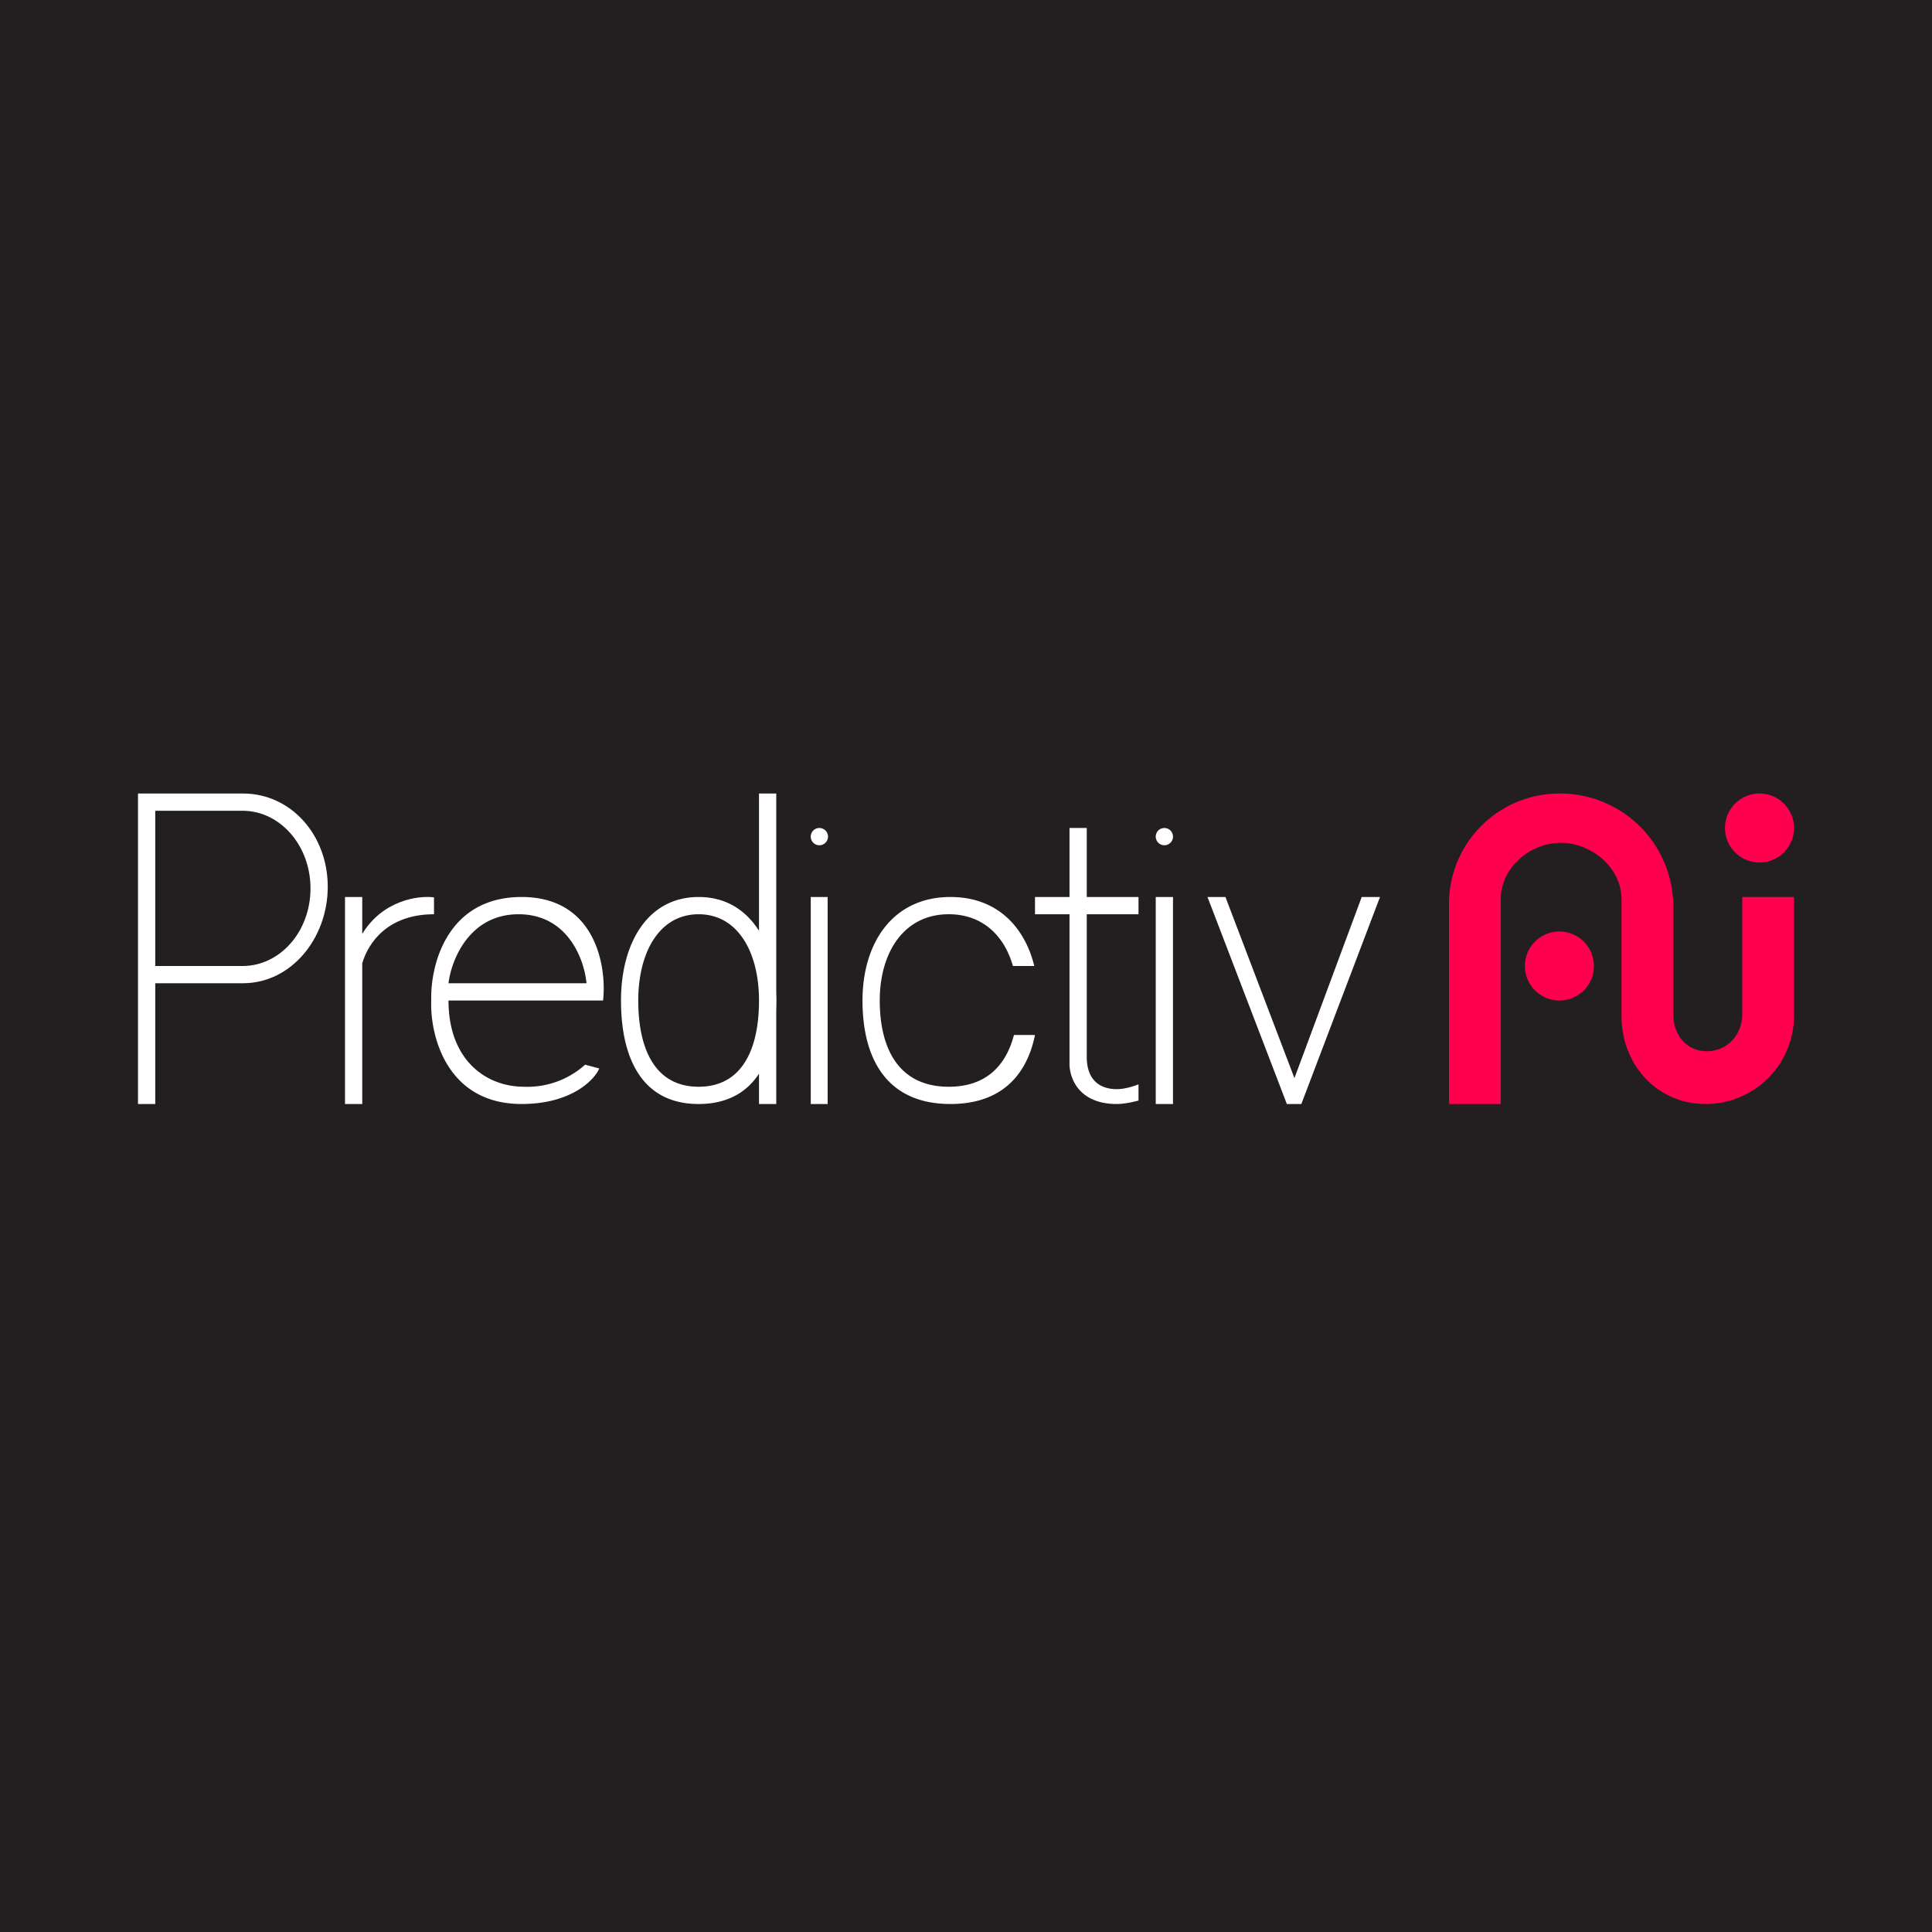 <?xml version='1.0' encoding='utf-8'?>
<!-- by TradeStack -->
<svg width="56" height="56" viewBox="0 0 56 56" xmlns="http://www.w3.org/2000/svg"><path fill="#231F20" d="M0 0h56v56H0z" /><path d="M4 32v-9h3.04c1.4 0 2.46 1.21 2.46 2.7 0 1.5-1.06 2.8-2.46 2.8H4.5V32H4Zm3.03-8.5H4.5V28h2.53C8.12 28 9 27 9 25.75c0-1.24-.88-2.25-1.97-2.25ZM10.5 26H10v6h.5v-4.08c.18-.61.75-1.42 2.08-1.42v-.49c-.48-.06-1.5.1-2.08 1.06V26Z" fill="#fff" /><path fill-rule="evenodd" d="M13 29h4.48c.11-.96-.2-3-2.36-3-2.16 0-2.65 1.97-2.62 3-.04.97.42 3 2.62 3 1.42 0 2.1-.68 2.25-1.03l-.41-.11a2.5 2.5 0 0 1-1.77.64c-1.1 0-2.19-.77-2.19-2.5Zm0-.5h4c-.06-.67-.53-2-1.97-2-1.43 0-1.95 1.33-2.03 2ZM22.5 23H22v3.98c-.38-.6-.96-.98-1.75-.98-1.48 0-2.25 1.34-2.25 3s.6 3 2.25 3c.83 0 1.4-.34 1.75-.88V32h.5v-2.72a6.52 6.52 0 0 0 0-.53V23Zm-.5 6c0-1.38-.6-2.5-1.75-2.5S18.5 27.62 18.5 29s.47 2.5 1.75 2.5S22 30.38 22 29Z" fill="#fff" /><path d="M23.75 24.5a.25.25 0 1 0 0-.5.25.25 0 0 0 0 .5Zm.24 1.5h-.49v6h.49v-6ZM33.75 24.5a.25.25 0 1 0 0-.5.25.25 0 0 0 0 .5ZM34 32v-6h-.5v6h.5ZM30 30c-.24 1.17-.98 2-2.45 2-1.87 0-2.55-1.34-2.55-3s.87-3 2.55-3c1.32 0 2.14.83 2.43 2h-.62c-.25-.88-.88-1.5-1.86-1.5-1.31 0-2 1.12-2 2.5s.54 2.5 2 2.5c1.09 0 1.66-.62 1.89-1.5H30ZM31 26.5v4.31c-.01.4.24 1.19 1.37 1.19.24 0 .52-.07.63-.1v-.47c-.1.04-.38.14-.63.14-.32 0-.87-.12-.87-.94V26.5H33V26h-1.5v-2H31v2h-1v.5h1ZM37.3 32 35 26h.52l2 5.25L39.47 26H40l-2.28 6h-.43Z" fill="#fff" /><path d="M42 26.19V32h1.5v-5.94c0-.9.84-1.63 1.74-1.63s1.76.73 1.76 1.63v3.39c0 1.4 1.02 2.55 2.44 2.55A2.56 2.56 0 0 0 52 29.45V26h-1.5v3.4c0 .59-.43 1.07-1.03 1.07-.59 0-.97-.48-.97-1.07v-3.21A3.28 3.28 0 0 0 45.2 23a3.2 3.2 0 0 0-3.2 3.19ZM46.2 28a1 1 0 1 1-2 0 1 1 0 0 1 2 0Zm4.8-3a1 1 0 1 0 0-2 1 1 0 0 0 0 2Z" fill="#FF004E" /></svg>